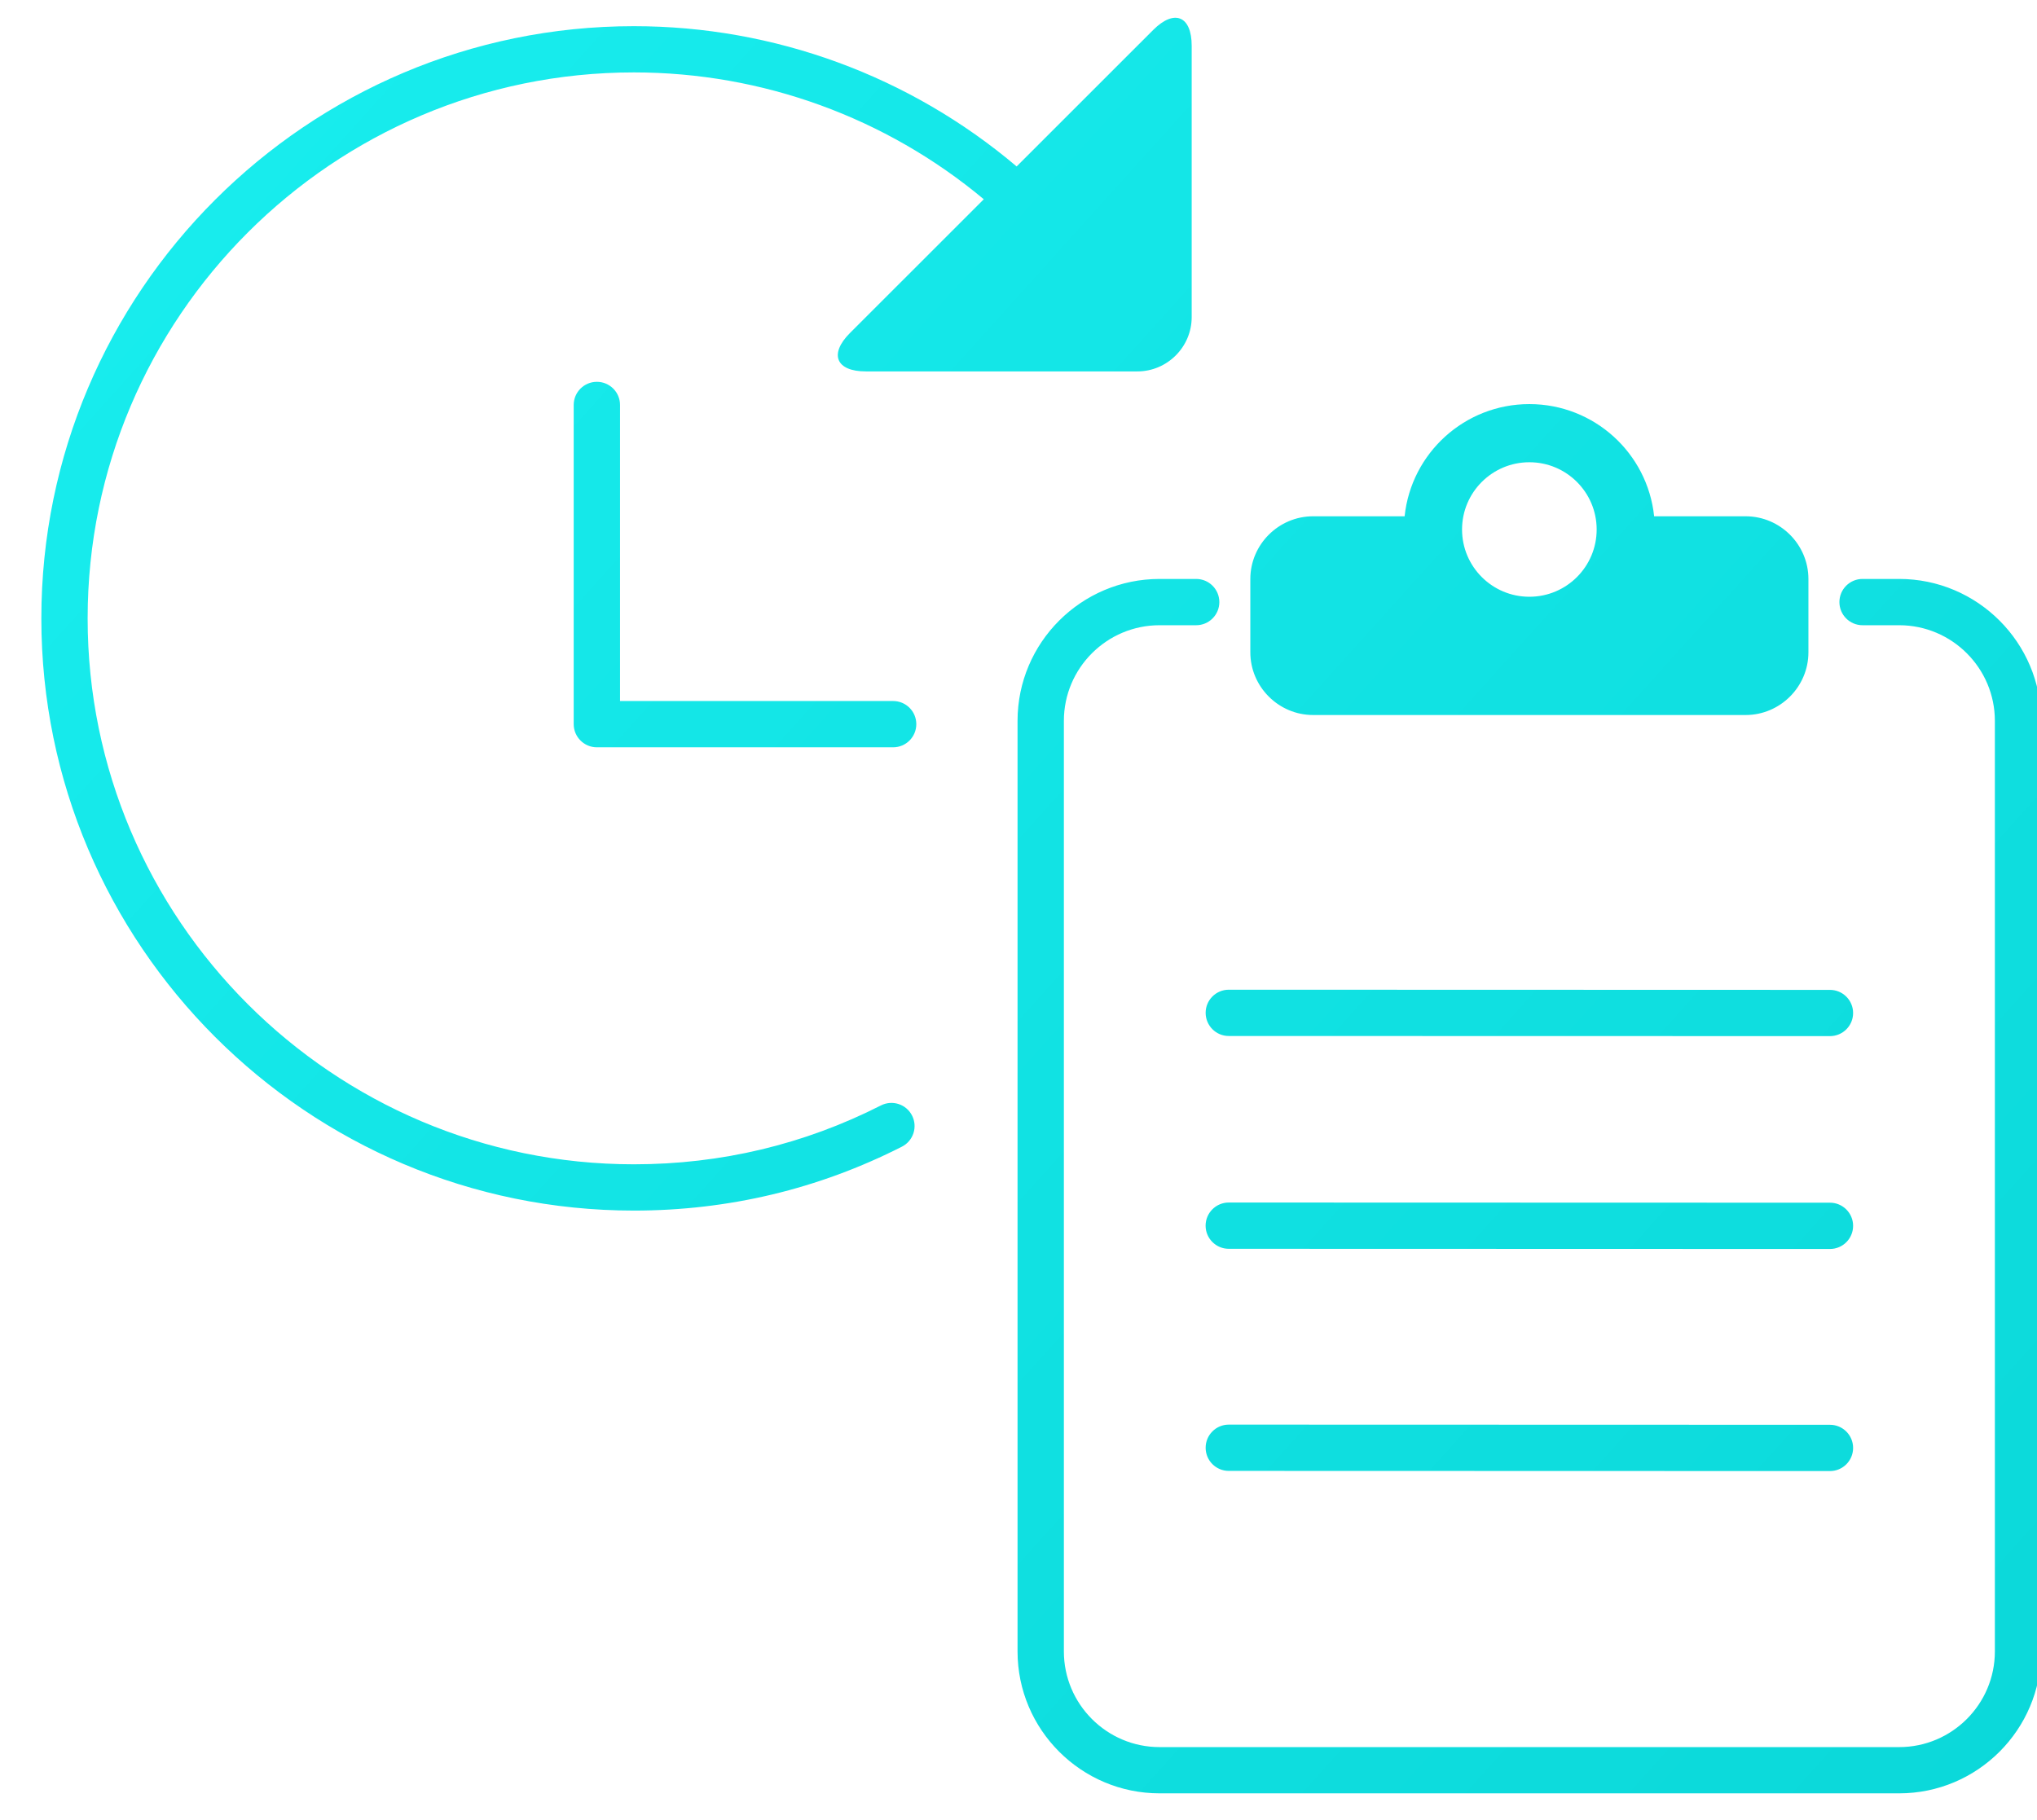 <?xml version="1.0" encoding="UTF-8"?>
<svg width="47px" height="42px" viewBox="0 0 47 42" version="1.1" xmlns="http://www.w3.org/2000/svg" xmlns:xlink="http://www.w3.org/1999/xlink">
    <!-- Generator: Sketch 44.1 (41455) - http://www.bohemiancoding.com/sketch -->
    <title>Claims_Icon</title>
    <desc>Created with Sketch.</desc>
    <defs>
        <linearGradient x1="-3.699%" y1="4.394%" x2="105.892%" y2="93.306%" id="linearGradient-1">
            <stop stop-color="#19EEEF" offset="0%"></stop>
            <stop stop-color="#0BD8D9" offset="100%"></stop>
        </linearGradient>
    </defs>
    <g id="Sign_Up_Flow" stroke="none" stroke-width="1" fill="none" fill-rule="evenodd">
        <g id="Home-/-Dashboard" transform="translate(-261, -459)" fill="url(#linearGradient-1)">
            <g id="DashBoard_Nav" transform="translate(1, 54)">
                <g id="Claims_Icon" transform="translate(260.099, 405.41)">
                    <g id="Page-1" transform="translate(0.855, 0)">
                        <path d="M19.373,25.099 C19.635,24.966 19.957,25.07 20.09,25.333 C20.224,25.596 20.119,25.917 19.856,26.051 C17.929,27.03 15.849,27.526 13.672,27.526 C6.133,27.526 -2.13636362e-05,21.395 -2.13636362e-05,13.86 C-2.13636362e-05,6.324 6.133,0.194 13.672,0.194 C16.915,0.194 20.036,1.343 22.503,3.431 L25.655,0.28 C26.143,-0.207 26.542,-0.042 26.542,0.647 L26.542,6.908 C26.542,7.597 25.978,8.161 25.288,8.161 L19.024,8.161 C18.335,8.161 18.17,7.762 18.657,7.275 L21.745,4.188 C19.482,2.299 16.632,1.261 13.672,1.261 C6.722,1.261 1.068,6.913 1.068,13.86 C1.068,20.806 6.722,26.458 13.672,26.458 C15.679,26.458 17.597,26.001 19.373,25.099 Z M42.866,12.95 C44.672,12.95 46.142,14.42 46.142,16.225 L46.142,37.699 C46.142,39.505 44.672,40.974 42.866,40.974 L25.801,40.974 C23.994,40.974 22.524,39.505 22.524,37.699 L22.524,16.225 C22.524,14.42 23.994,12.95 25.801,12.95 L26.645,12.95 C26.941,12.95 27.18,13.189 27.18,13.484 C27.18,13.779 26.941,14.018 26.645,14.018 L25.801,14.018 C24.583,14.018 23.593,15.008 23.593,16.225 L23.593,37.699 C23.593,38.916 24.583,39.907 25.801,39.907 L42.866,39.907 C44.083,39.907 45.074,38.916 45.074,37.699 L45.074,16.225 C45.074,15.008 44.083,14.018 42.866,14.018 L42.021,14.018 C41.726,14.018 41.487,13.779 41.487,13.484 C41.487,13.189 41.726,12.95 42.021,12.95 L42.866,12.95 Z M34.333,10.257 C35.191,10.257 35.886,10.952 35.886,11.809 C35.886,12.666 35.191,13.361 34.333,13.361 C33.476,13.361 32.78,12.666 32.78,11.809 C32.78,10.952 33.476,10.257 34.333,10.257 M29.344,16.09 C28.547,16.09 27.895,15.438 27.895,14.642 L27.895,12.952 C27.895,12.156 28.547,11.504 29.344,11.504 L31.455,11.504 C31.607,10.049 32.838,8.915 34.333,8.915 C35.829,8.915 37.06,10.049 37.212,11.504 L39.323,11.504 C40.12,11.504 40.772,12.156 40.772,12.952 L40.772,14.642 C40.772,15.438 40.12,16.09 39.323,16.09 L29.344,16.09 Z M19.653,15.767 C19.949,15.767 20.188,16.006 20.188,16.301 C20.188,16.596 19.949,16.835 19.653,16.835 L12.818,16.835 C12.523,16.835 12.283,16.596 12.283,16.301 L12.283,8.935 C12.283,8.64 12.523,8.401 12.818,8.401 C13.113,8.401 13.352,8.64 13.352,8.935 L13.352,15.767 L19.653,15.767 Z M41.269,27.344 C41.564,27.344 41.803,27.583 41.803,27.878 C41.803,28.173 41.564,28.412 41.269,28.412 L41.269,28.412 L27.397,28.408 C27.103,28.408 26.863,28.169 26.863,27.874 C26.863,27.579 27.103,27.34 27.398,27.34 L27.398,27.34 L41.269,27.344 Z M26.864,22.962 C26.864,22.668 27.103,22.429 27.398,22.429 L27.398,22.429 L41.269,22.433 C41.564,22.433 41.803,22.672 41.803,22.967 C41.803,23.261 41.564,23.5 41.269,23.5 L41.269,23.5 L27.397,23.497 C27.102,23.497 26.864,23.257 26.864,22.962 Z M27.398,32.465 L41.269,32.469 C41.564,32.469 41.803,32.708 41.803,33.003 C41.803,33.298 41.564,33.537 41.269,33.537 L41.269,33.537 L27.397,33.533 C27.102,33.533 26.864,33.294 26.864,32.999 C26.864,32.704 27.103,32.465 27.398,32.465 L27.398,32.465 Z" id="Fill-1"></path>
                    </g>
                </g>
            </g>
        </g>
    </g>
</svg>
